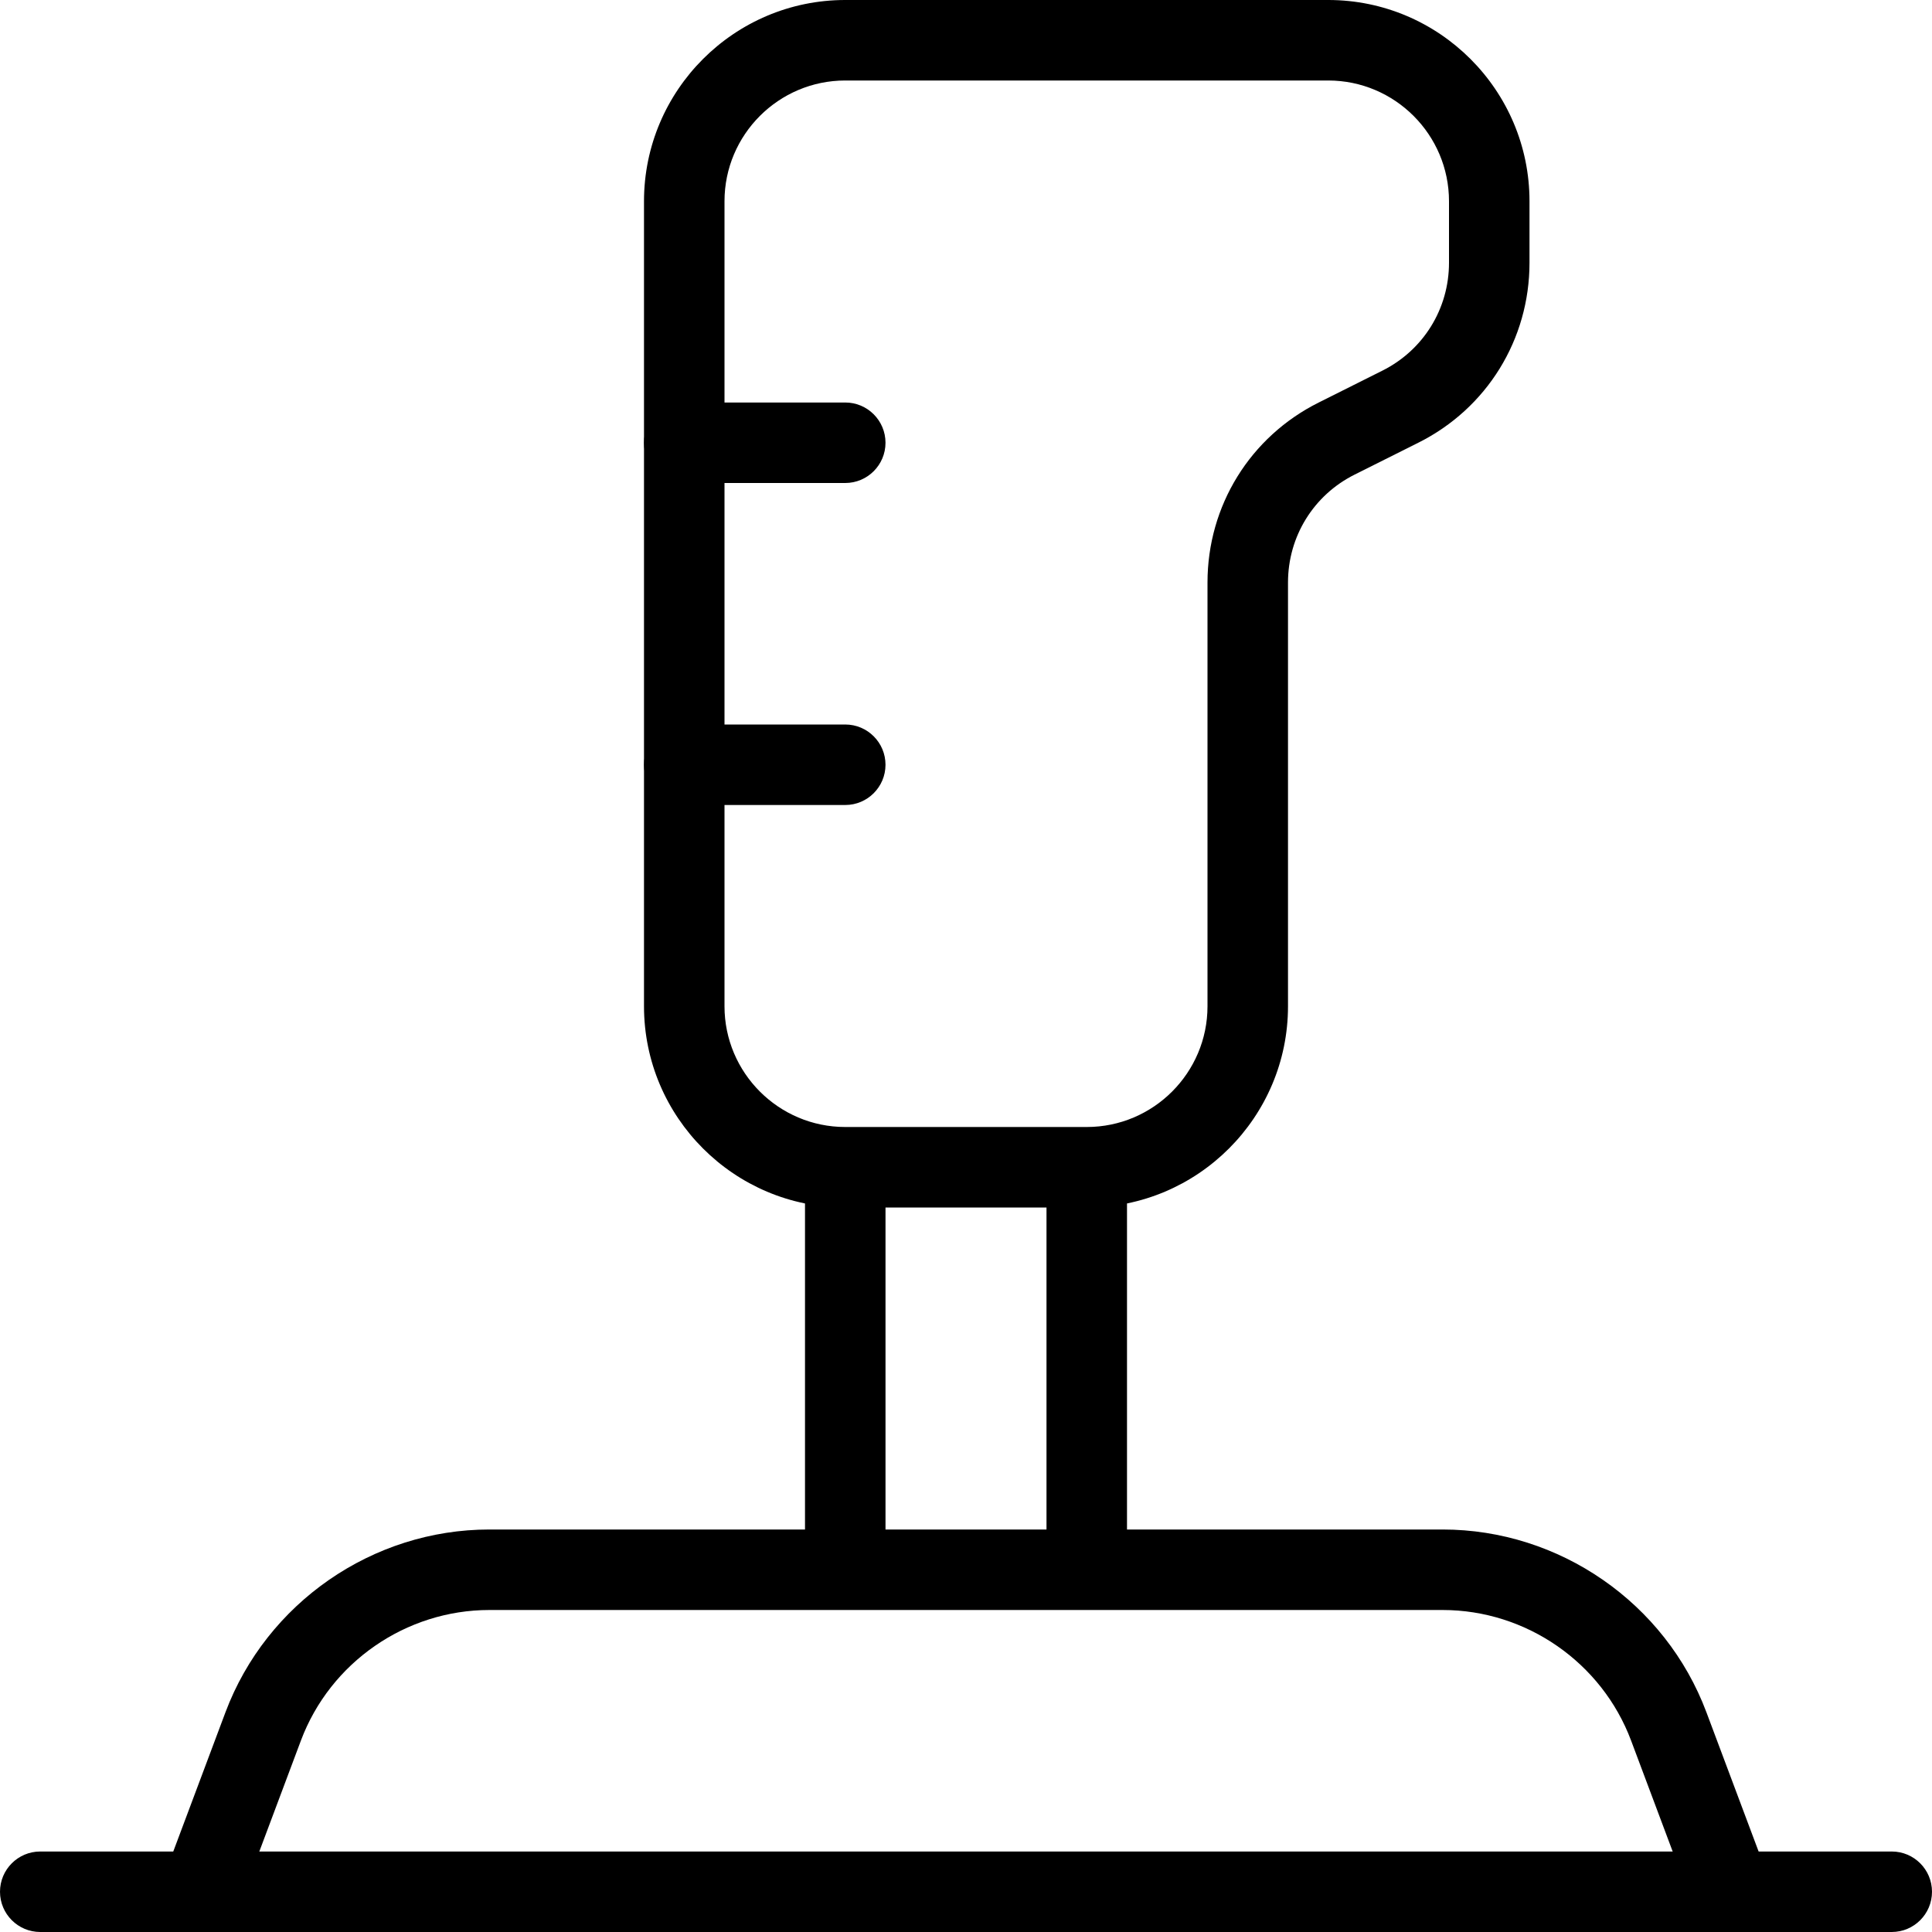 <svg id="_x31__px" height="512" viewBox="0 0 24 24" width="512" xmlns="http://www.w3.org/2000/svg"><path d="m21.032 23.676-.77-2.054c-.364-.971-1.304-1.622-2.341-1.622h-11.842c-1.037 0-1.977.651-2.341 1.622l-.77 2.054-.937-.352.77-2.054c.51-1.358 1.827-2.27 3.278-2.27h11.842c1.451 0 2.768.912 3.277 2.271l.77 2.054z"/><path d="m23.5 24h-23c-.276 0-.5-.224-.5-.5s.224-.5.5-.5h23c.276 0 .5.224.5.5s-.224.5-.5.5z"/><path d="m13 14.5h1v5h-1z"/><path d="m10 14.5h1v5h-1z"/><path d="m13.5 15h-3c-1.378 0-2.5-1.121-2.5-2.5v-10c0-1.379 1.122-2.5 2.5-2.5h6c1.378 0 2.5 1.121 2.5 2.5v.764c0 .953-.529 1.81-1.382 2.236l-.789.395c-.511.255-.829.769-.829 1.341v5.264c0 1.379-1.122 2.5-2.5 2.5zm-3-14c-.827 0-1.5.673-1.5 1.5v10c0 .827.673 1.5 1.5 1.5h3c.827 0 1.5-.673 1.5-1.5v-5.264c0-.953.529-1.81 1.382-2.236l.789-.395c.511-.255.829-.769.829-1.341v-.764c0-.827-.673-1.5-1.5-1.5z"/><path d="m10.5 6h-2c-.276 0-.5-.224-.5-.5s.224-.5.5-.5h2c.276 0 .5.224.5.5s-.224.5-.5.5z"/><path d="m10.5 10h-2c-.276 0-.5-.224-.5-.5s.224-.5.5-.5h2c.276 0 .5.224.5.5s-.224.5-.5.5z"/></svg>